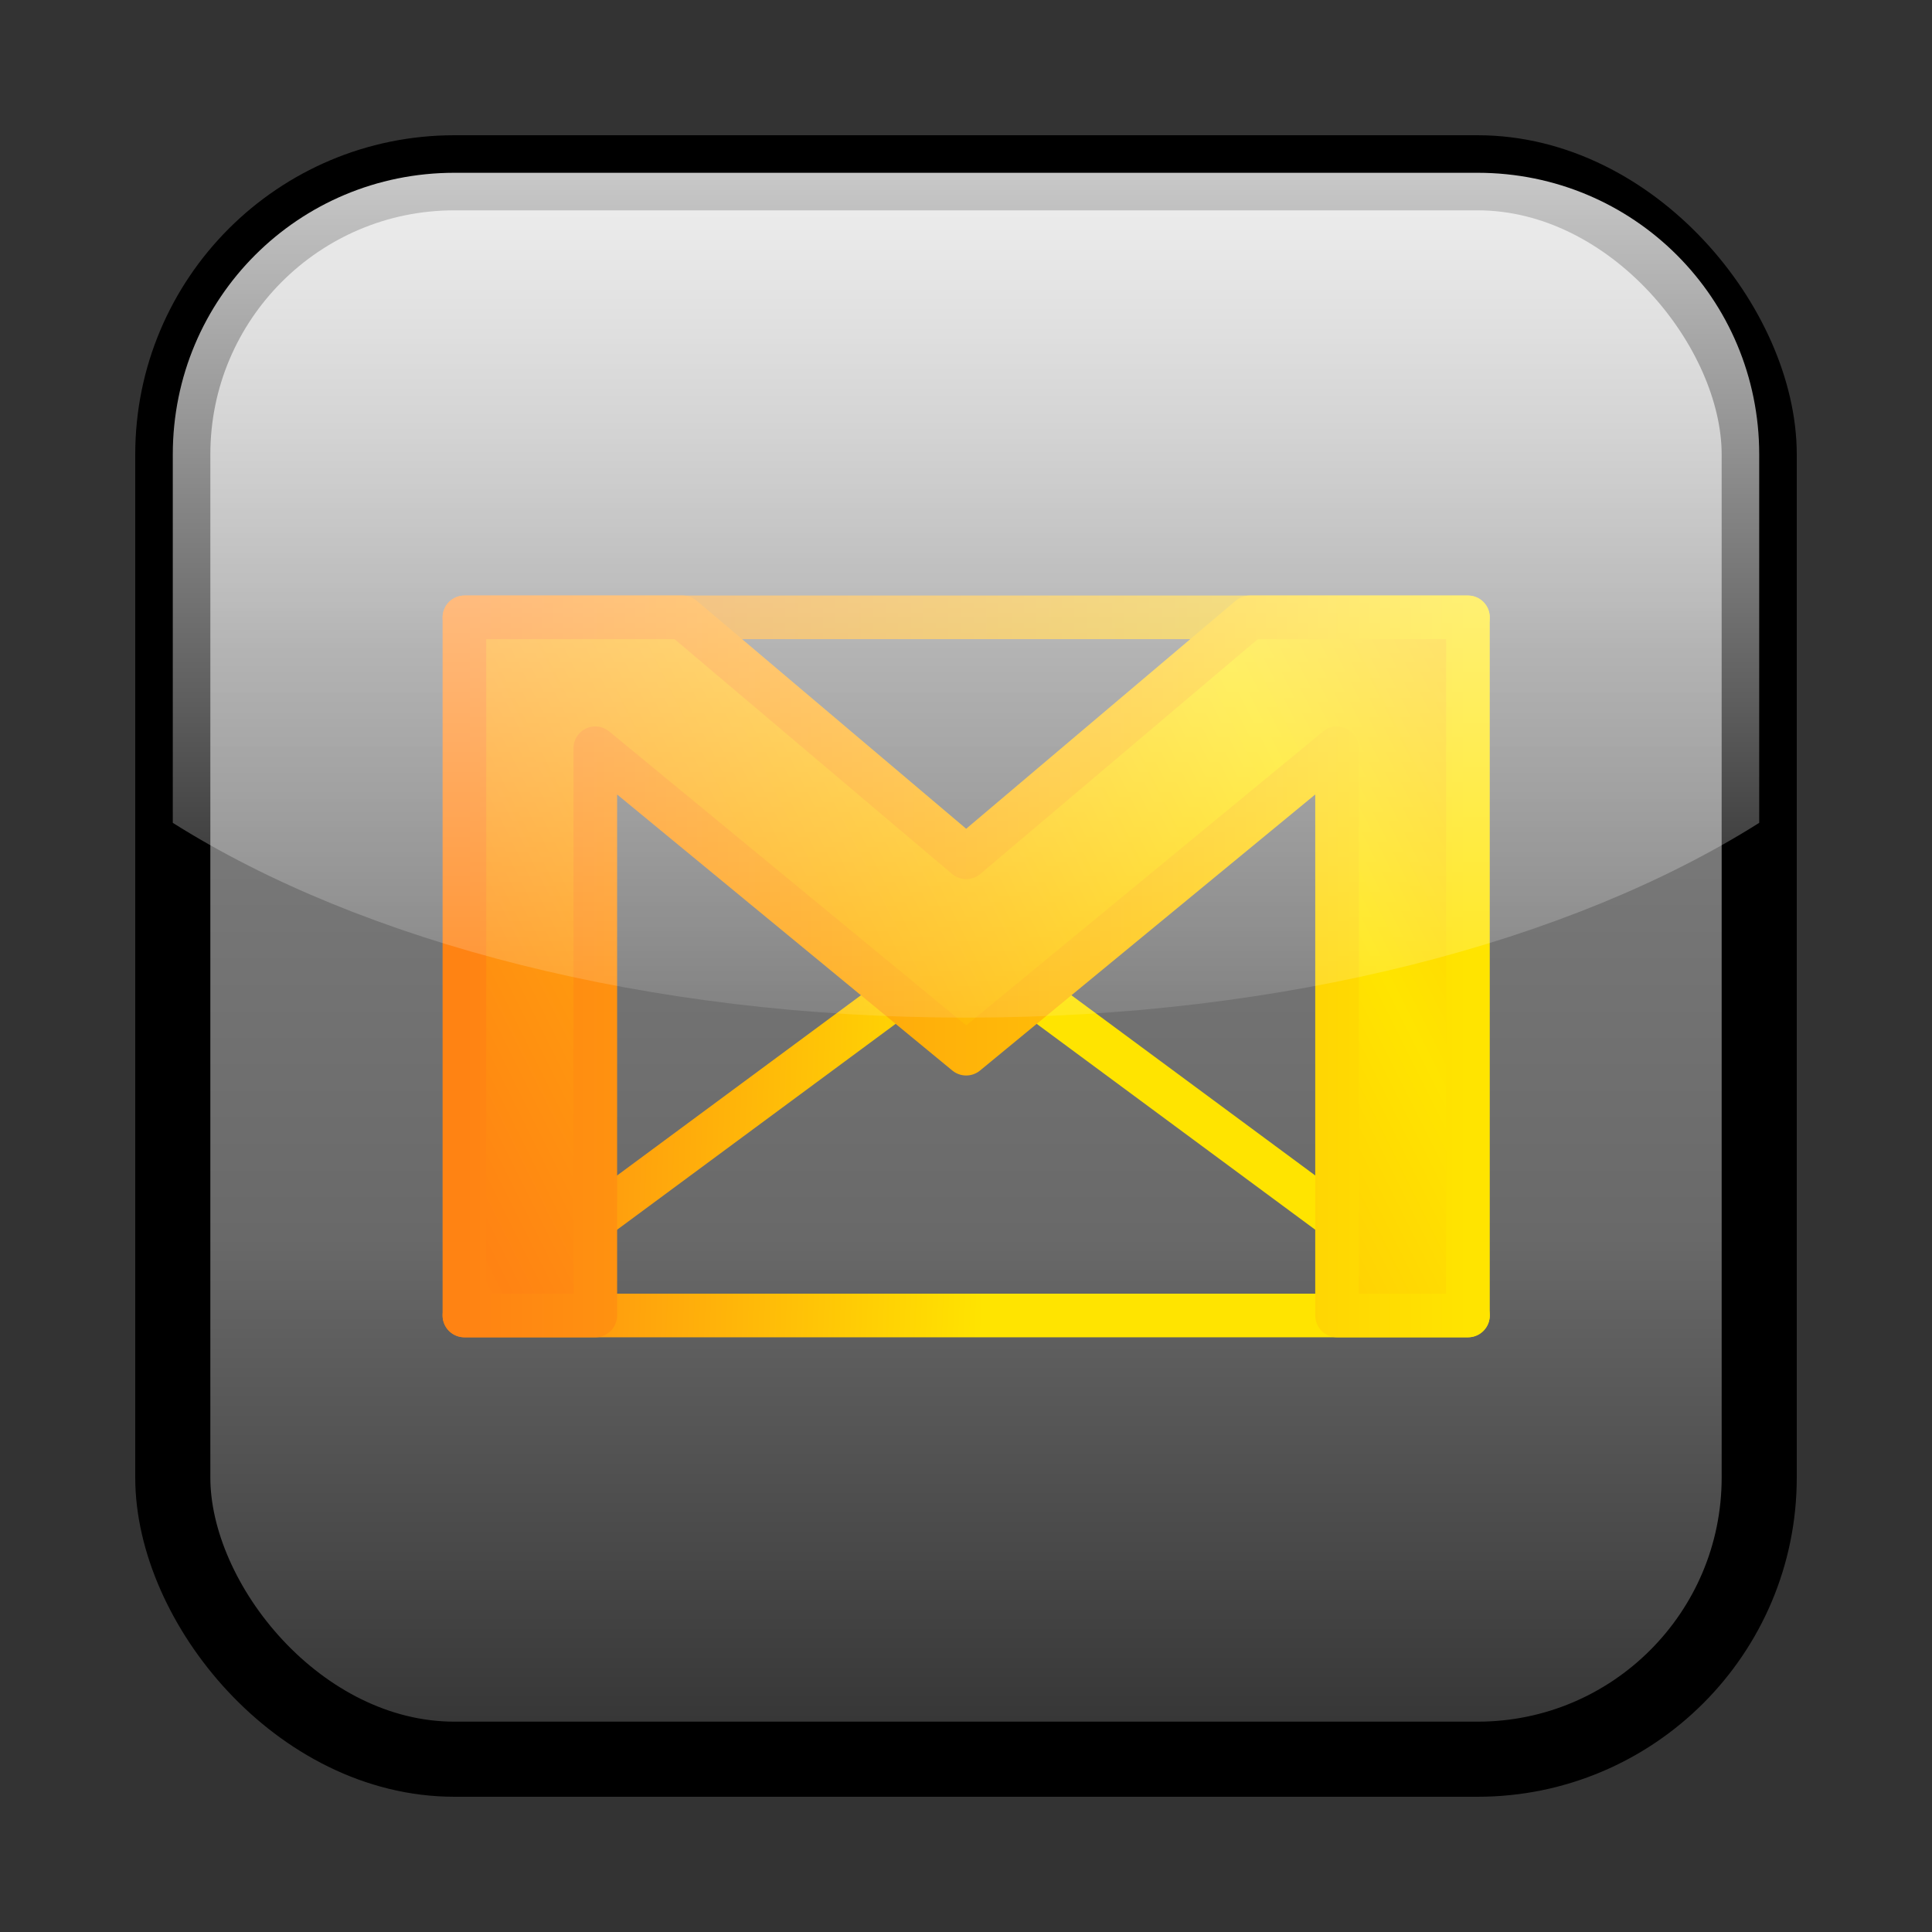 <?xml version="1.0" encoding="UTF-8" standalone="no"?>
<!-- Created with Inkscape (http://www.inkscape.org/) -->

<svg
   xmlns:dc="http://purl.org/dc/elements/1.1/"
   xmlns:cc="http://creativecommons.org/ns#"
   xmlns:rdf="http://www.w3.org/1999/02/22-rdf-syntax-ns#"
   xmlns:svg="http://www.w3.org/2000/svg"
   xmlns="http://www.w3.org/2000/svg"
   xmlns:xlink="http://www.w3.org/1999/xlink"
   xmlns:sodipodi="http://sodipodi.sourceforge.net/DTD/sodipodi-0.dtd"
   xmlns:inkscape="http://www.inkscape.org/namespaces/inkscape"
   version="1.0"
   width="250"
   height="250"
   id="svg2"
   inkscape:version="0.48.1 r9760"
   sodipodi:docname="anhero.svg">
  <rect width="100%" height="100%" fill="#333333" stroke="none"/>
  <sodipodi:namedview
     pagecolor="#ffffff"
     bordercolor="#666666"
     borderopacity="1"
     objecttolerance="10"
     gridtolerance="10"
     guidetolerance="10"
     inkscape:pageopacity="0"
     inkscape:pageshadow="2"
     inkscape:window-width="1366"
     inkscape:window-height="724"
     id="namedview182"
     showgrid="false"
     inkscape:zoom="1.888"
     inkscape:cx="44.5181"
     inkscape:cy="113.70061"
     inkscape:window-x="-2"
     inkscape:window-y="-3"
     inkscape:window-maximized="1"
     inkscape:current-layer="svg2" />
  <defs
     id="defs4">
    <linearGradient
       id="linearGradient3304">
      <stop
         id="stop3306"
         style="stop-color:#ff8313;stop-opacity:1"
         offset="0" />
      <stop
         id="stop3308"
         style="stop-color:#ffe400;stop-opacity:1"
         offset="1" />
    </linearGradient>
    <linearGradient
       id="linearGradient3284">
      <stop
         id="stop3286"
         style="stop-color:#ffffff;stop-opacity:0.784"
         offset="0" />
      <stop
         id="stop3288"
         style="stop-color:#ffffff;stop-opacity:0.118"
         offset="1" />
    </linearGradient>
    <linearGradient
       id="linearGradient3170">
      <stop
         id="stop3172"
         style="stop-color:#323232;stop-opacity:1"
         offset="0" />
      <stop
         id="stop3216"
         style="stop-color:#696969;stop-opacity:1"
         offset="0.33" />
      <stop
         id="stop3218"
         style="stop-color:#7f7f7f;stop-opacity:1"
         offset="0.692" />
      <stop
         id="stop3212"
         style="stop-color:#b4b4b4;stop-opacity:1"
         offset="1" />
    </linearGradient>
    <linearGradient
       x1="325.5"
       y1="45"
       x2="325.5"
       y2="135"
       id="linearGradient3429"
       xlink:href="#linearGradient3284"
       gradientUnits="userSpaceOnUse"
       gradientTransform="matrix(1.215,0,0,1.215,-270.381,-32.302)" />
    <linearGradient
       x1="322"
       y1="215"
       x2="322"
       y2="43.264"
       id="linearGradient3432"
       xlink:href="#linearGradient3170"
       gradientUnits="userSpaceOnUse"
       gradientTransform="matrix(1.215,0,0,1.215,-270.381,-32.302)" />
    <linearGradient
       x1="130.661"
       y1="175.083"
       x2="130.651"
       y2="77.051"
       id="linearGradient4105"
       xlink:href="#linearGradient3304"
       gradientUnits="userSpaceOnUse"
       gradientTransform="matrix(0.942,0.195,-0.195,0.942,52.412,-24.343)" />
    <linearGradient
       x1="130.661"
       y1="175.083"
       x2="130.651"
       y2="77.051"
       id="linearGradient4107"
       xlink:href="#linearGradient3304"
       gradientUnits="userSpaceOnUse"
       gradientTransform="matrix(0.956,-0.104,0.104,0.956,-19.463,10.124)" />
    <linearGradient
       inkscape:collect="always"
       xlink:href="#linearGradient3052"
       id="linearGradient3946"
       gradientUnits="userSpaceOnUse"
       gradientTransform="translate(2,13)"
       x1="-1"
       y1="1.5"
       x2="45"
       y2="1.5" />
    <linearGradient
       id="linearGradient3052">
      <stop
         style="stop-color:#ff8313;stop-opacity:1;"
         offset="0"
         id="stop3054" />
      <stop
         style="stop-color:#ffe400;stop-opacity:1;"
         offset="1"
         id="stop3056" />
    </linearGradient>
    <linearGradient
       inkscape:collect="always"
       xlink:href="#linearGradient3052"
       id="linearGradient3948"
       gradientUnits="userSpaceOnUse"
       x1="1"
       y1="33"
       x2="25"
       y2="34" />
    <linearGradient
       id="linearGradient4023">
      <stop
         style="stop-color:#ff8313;stop-opacity:1;"
         offset="0"
         id="stop4025" />
      <stop
         style="stop-color:#ffe400;stop-opacity:1;"
         offset="1"
         id="stop4027" />
    </linearGradient>
    <linearGradient
       inkscape:collect="always"
       xlink:href="#linearGradient3052"
       id="linearGradient3950"
       gradientUnits="userSpaceOnUse"
       gradientTransform="translate(1,0)"
       spreadMethod="reflect"
       x1="2"
       y1="38"
       x2="40"
       y2="19" />
    <linearGradient
       id="linearGradient4030">
      <stop
         style="stop-color:#ff8313;stop-opacity:1;"
         offset="0"
         id="stop4032" />
      <stop
         style="stop-color:#ffe400;stop-opacity:1;"
         offset="1"
         id="stop4034" />
    </linearGradient>
    <linearGradient
       inkscape:collect="always"
       xlink:href="#linearGradient3052"
       id="linearGradient3952"
       gradientUnits="userSpaceOnUse"
       x1="1"
       y1="23"
       x2="47"
       y2="23" />
    <linearGradient
       id="linearGradient4037">
      <stop
         style="stop-color:#ff8313;stop-opacity:1;"
         offset="0"
         id="stop4039" />
      <stop
         style="stop-color:#ffe400;stop-opacity:1;"
         offset="1"
         id="stop4041" />
    </linearGradient>
    <linearGradient
       y2="19"
       x2="40"
       y1="38"
       x1="2"
       spreadMethod="reflect"
       gradientTransform="translate(1,0)"
       gradientUnits="userSpaceOnUse"
       id="linearGradient4047"
       xlink:href="#linearGradient3052"
       inkscape:collect="always" />
    <linearGradient
       y2="23"
       x2="47"
       y1="23"
       x1="1"
       gradientUnits="userSpaceOnUse"
       id="linearGradient4049"
       xlink:href="#linearGradient3052"
       inkscape:collect="always" />
    <linearGradient
       inkscape:collect="always"
       xlink:href="#linearGradient3052"
       id="linearGradient3823"
       gradientUnits="userSpaceOnUse"
       gradientTransform="translate(2,13)"
       x1="-1"
       y1="1.5"
       x2="45"
       y2="1.5" />
    <linearGradient
       inkscape:collect="always"
       xlink:href="#linearGradient3052"
       id="linearGradient3825"
       gradientUnits="userSpaceOnUse"
       x1="1"
       y1="33"
       x2="25"
       y2="34" />
    <linearGradient
       inkscape:collect="always"
       xlink:href="#linearGradient3052"
       id="linearGradient3827"
       gradientUnits="userSpaceOnUse"
       gradientTransform="translate(1,0)"
       spreadMethod="reflect"
       x1="2"
       y1="38"
       x2="40"
       y2="19" />
    <linearGradient
       inkscape:collect="always"
       xlink:href="#linearGradient3052"
       id="linearGradient3829"
       gradientUnits="userSpaceOnUse"
       x1="1"
       y1="23"
       x2="47"
       y2="23" />
  </defs>
  <rect
     width="205.282"
     height="205.282"
     rx="36.441"
     ry="36.441"
     x="22.359"
     y="22.359"
     id="rect3168"
     style="fill:url(#linearGradient3432);fill-opacity:1;stroke:#000000;stroke-width:9.718;stroke-linejoin:round;stroke-miterlimit:4;stroke-dasharray:none;stroke-opacity:1" />
  <g
     id="g3817"
     transform="matrix(2.823,0,0,2.823,-72.347,-328.001)">
    <g
       transform="translate(45.915,137.487)"
       id="g3937">
      <path
         inkscape:export-ydpi="52.5"
         inkscape:export-xdpi="52.5"
         inkscape:export-filename="/home/owner/Pictures/icons/checkgmail/checkgmail22.png"
         sodipodi:nodetypes="cccc"
         id="path3468"
         d="M 1,7 24,22 47,7 1,7 z"
         style="fill:none;stroke:url(#linearGradient3823);stroke-width:2;stroke-linecap:butt;stroke-linejoin:round;stroke-miterlimit:4;stroke-opacity:0.824;stroke-dasharray:none"
         inkscape:connector-curvature="0" />
      <path
         style="fill:none;stroke:url(#linearGradient3825);stroke-width:2;stroke-linecap:butt;stroke-linejoin:round;stroke-miterlimit:4;stroke-opacity:1;stroke-dasharray:none"
         d="M 24,22 1,39 47,39 24,22 l 0,0 z"
         id="path3470"
         sodipodi:nodetypes="ccccc"
         inkscape:export-filename="/home/owner/Pictures/icons/checkgmail/checkgmail22.png"
         inkscape:export-xdpi="52.5"
         inkscape:export-ydpi="52.5"
         inkscape:connector-curvature="0" />
      <path
         style="font-size:11.919px;font-style:normal;font-weight:normal;fill:url(#linearGradient3827);fill-opacity:1;stroke:url(#linearGradient3829);stroke-width:2;stroke-linecap:butt;stroke-linejoin:round;stroke-miterlimit:4;stroke-opacity:1;stroke-dasharray:none;font-family:Bitstream Vera Sans"
         d="M 1,39 1,7 11,7 24,18 37,7 l 10,0 0,32 -6,0 L 41,13 24,27 7,13 l 0,26 -6,0 z"
         id="text2466"
         sodipodi:nodetypes="ccccccccccccc"
         inkscape:export-filename="/home/owner/Pictures/icons/checkgmail/checkgmail22.png"
         inkscape:export-xdpi="52.5"
         inkscape:export-ydpi="52.5"
         inkscape:connector-curvature="0" />
    </g>
  </g>
  <path
     d="M 58.799,22.359 C 38.611,22.359 22.359,38.611 22.359,58.799 L 22.359,106.476 C 46.761,121.866 83.701,131.681 125,131.681 C 166.299,131.681 203.239,121.866 227.641,106.476 L 227.641,58.799 C 227.641,38.611 211.389,22.359 191.201,22.359 L 58.799,22.359 z"
     id="rect3404"
     style="fill:url(#linearGradient3429);fill-opacity:1;stroke:none;stroke-width:8;stroke-linejoin:round;stroke-miterlimit:4;stroke-dasharray:none;stroke-opacity:1" />
</svg>
